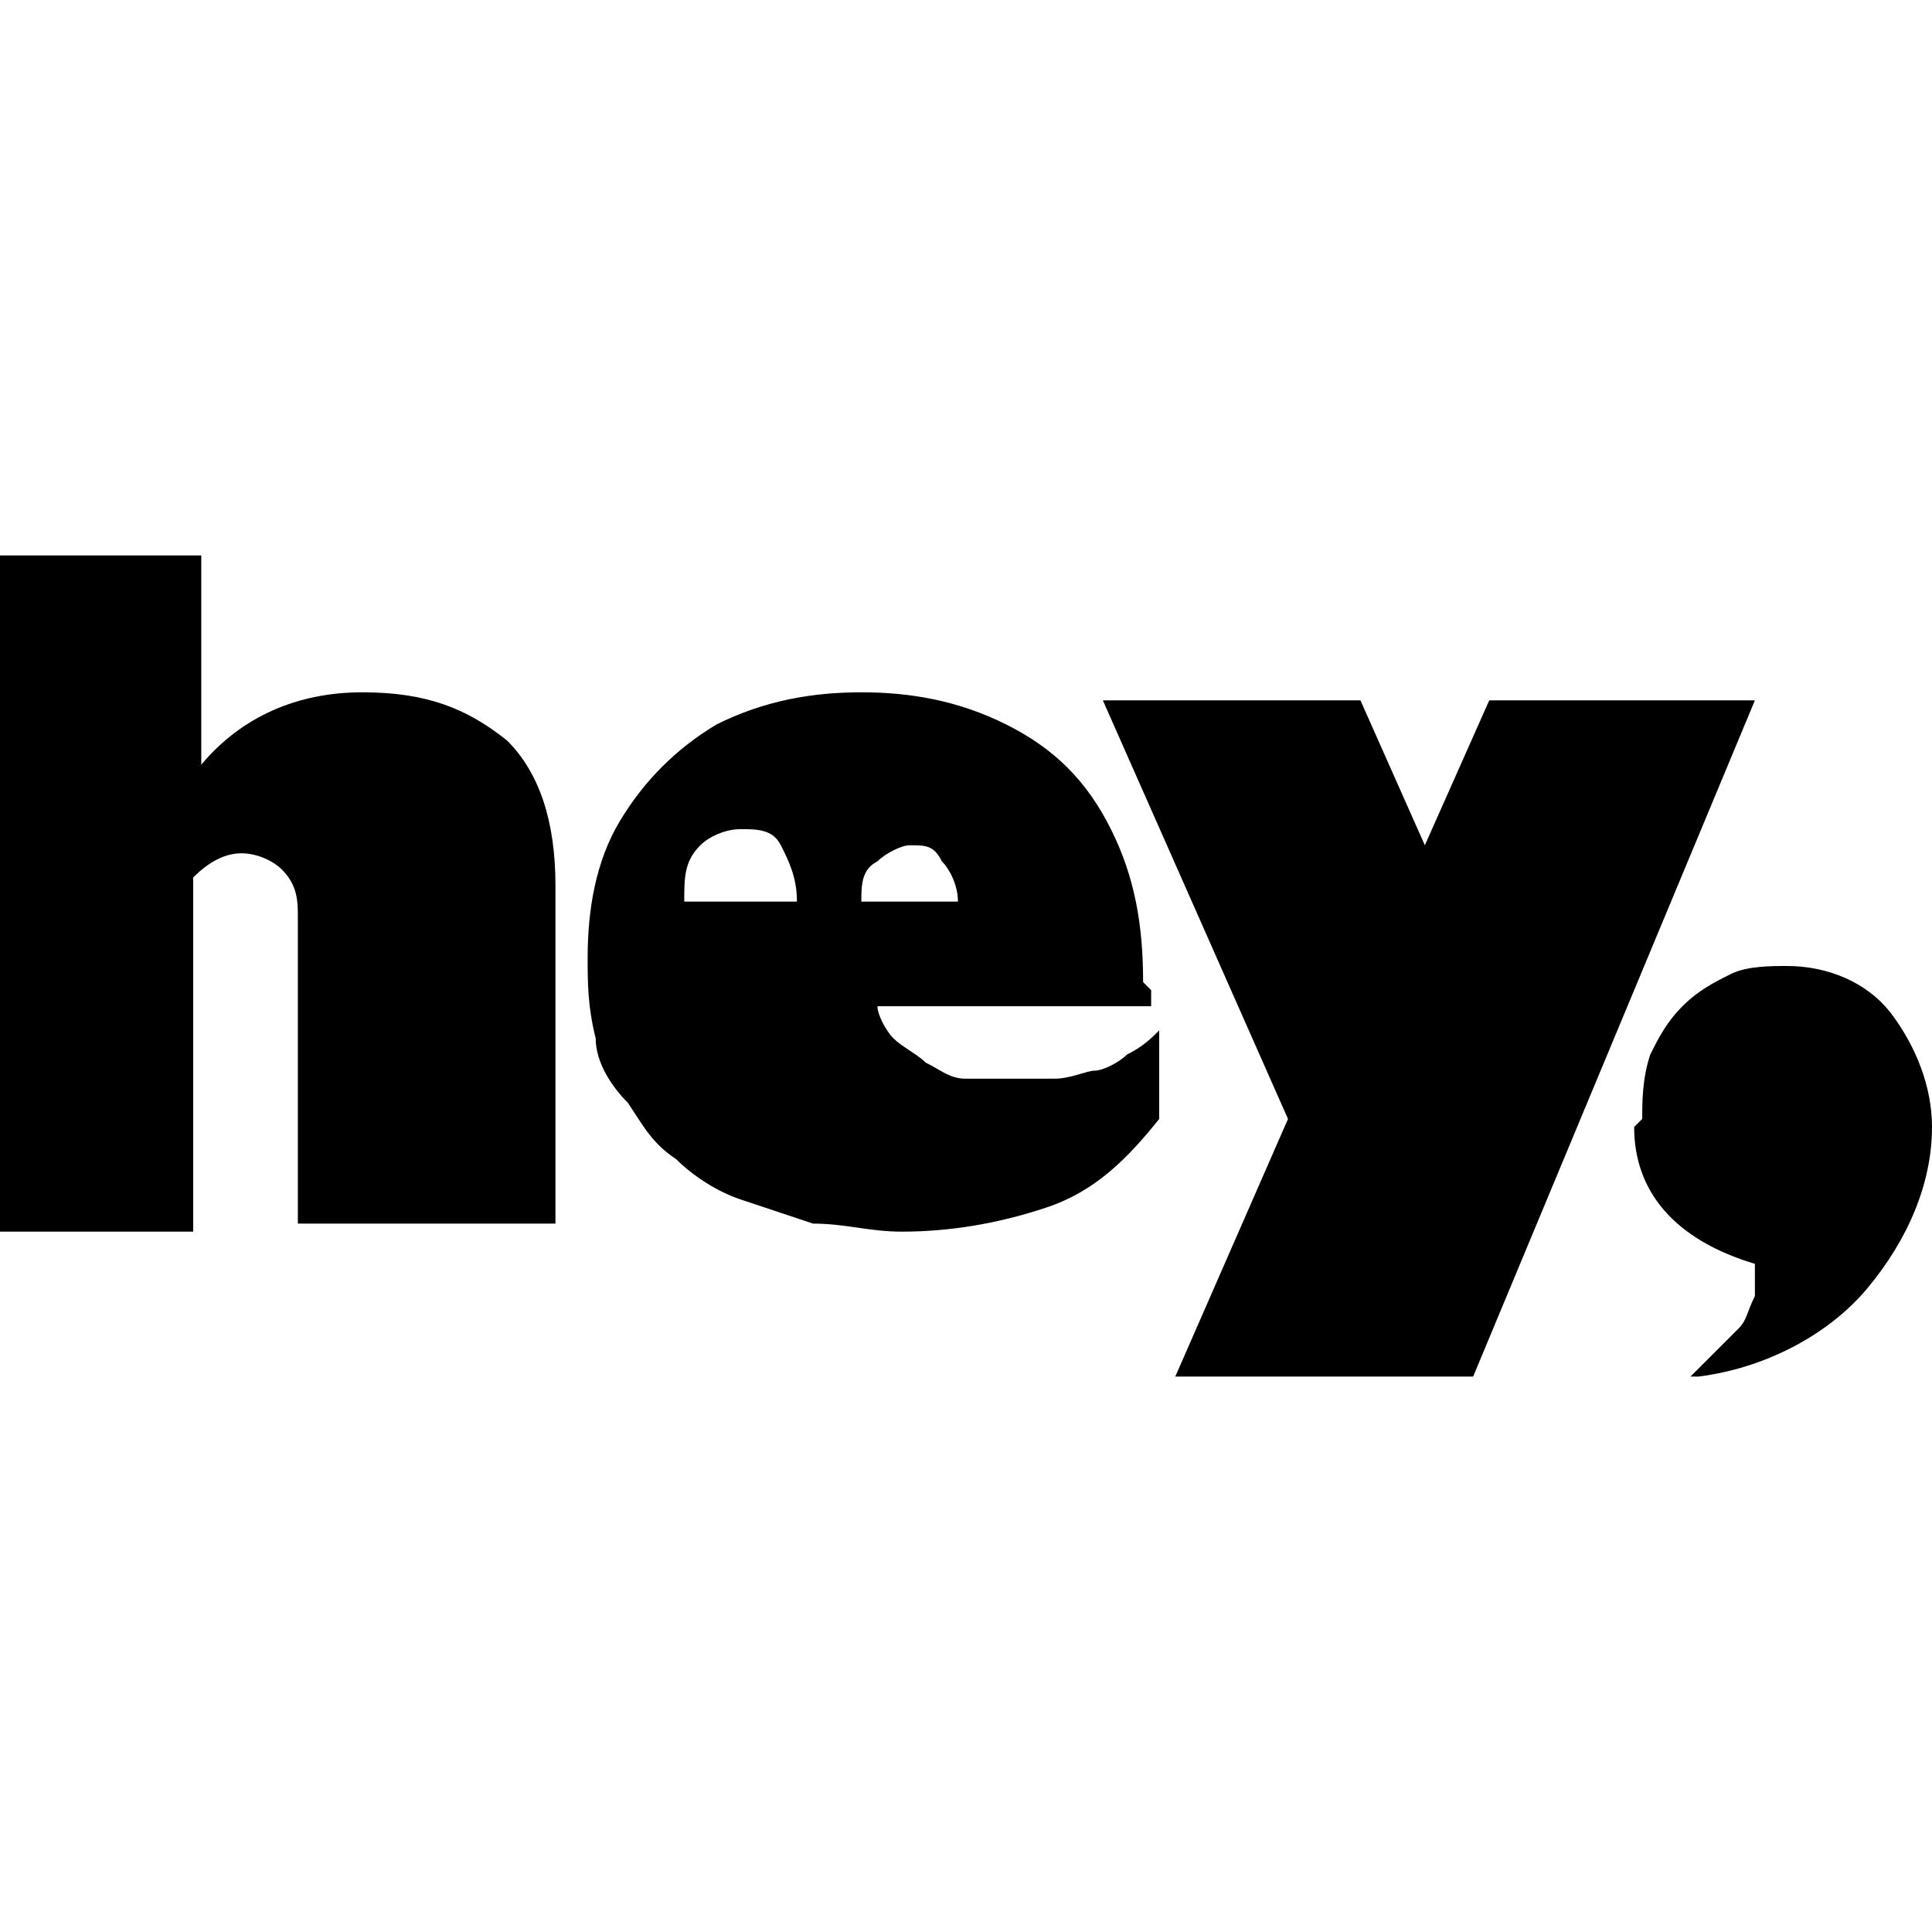 <?xml version="1.0" encoding="UTF-8"?> <svg id="Capa_1" xmlns="http://www.w3.org/2000/svg" version="1.1" viewBox="0 0 24 24"> <title>Hey Banco</title> <path d="M2.5,6.9v2.6c.5-.6,1.2-.9,2-.9.8,0,1.3.2,1.8.6.4.4.6,1,.6,1.8v4.2h-3.2v-3.8c0-.2,0-.4-.2-.6-.1-.1-.3-.2-.5-.2-.2,0-.4.1-.6.3v4.4H0V6.9h2.5ZM16.9,8.7l.8,1.8.8-1.8h3.3l-3.5,8.4h-3.7l1.4-3.2-2.3-5.2h3.3,0ZM20.4,13.9c0-.2,0-.5.1-.8.1-.2.2-.4.4-.6s.4-.3.6-.4c.2-.1.5-.1.7-.1.5,0,1,.2,1.3.6.3.4.5.9.5,1.4,0,.7-.3,1.4-.8,2-.5.6-1.3,1-2.1,1.1h-.1c.1-.1.2-.2.3-.3.1-.1.2-.2.3-.3s.1-.2.2-.4c0-.1,0-.3,0-.4-1-.3-1.5-.9-1.5-1.7M14.2,12.2c0-.7-.1-1.3-.4-1.9-.3-.6-.7-1-1.3-1.3-.6-.3-1.2-.4-1.8-.4-.6,0-1.2.1-1.8.4-.5.3-.9.7-1.2,1.2-.3.5-.4,1.1-.4,1.7,0,.3,0,.6.1,1,0,.3.2.6.4.8.2.3.3.5.6.7.2.2.5.4.8.5.3.1.6.2.9.3.4,0,.7.1,1.1.1.6,0,1.2-.1,1.8-.3.6-.2,1-.6,1.4-1.1v-1.1c-.1.1-.2.2-.4.3-.1.1-.3.2-.4.2-.1,0-.3.1-.5.1-.2,0-.4,0-.5,0s-.4,0-.6,0c-.2,0-.3-.1-.5-.2-.1-.1-.3-.2-.4-.3s-.2-.3-.2-.4h3.4v-.2s0,0,0,0ZM8.5,11.2h0c0-.3,0-.5.2-.7.1-.1.3-.2.5-.2.2,0,.4,0,.5.2.1.2.2.4.2.7h-1.4,0ZM10.7,11.2h0c0-.2,0-.4.2-.5.1-.1.3-.2.4-.2.2,0,.3,0,.4.2.1.1.2.3.2.5h-1.2Z"/> </svg>
